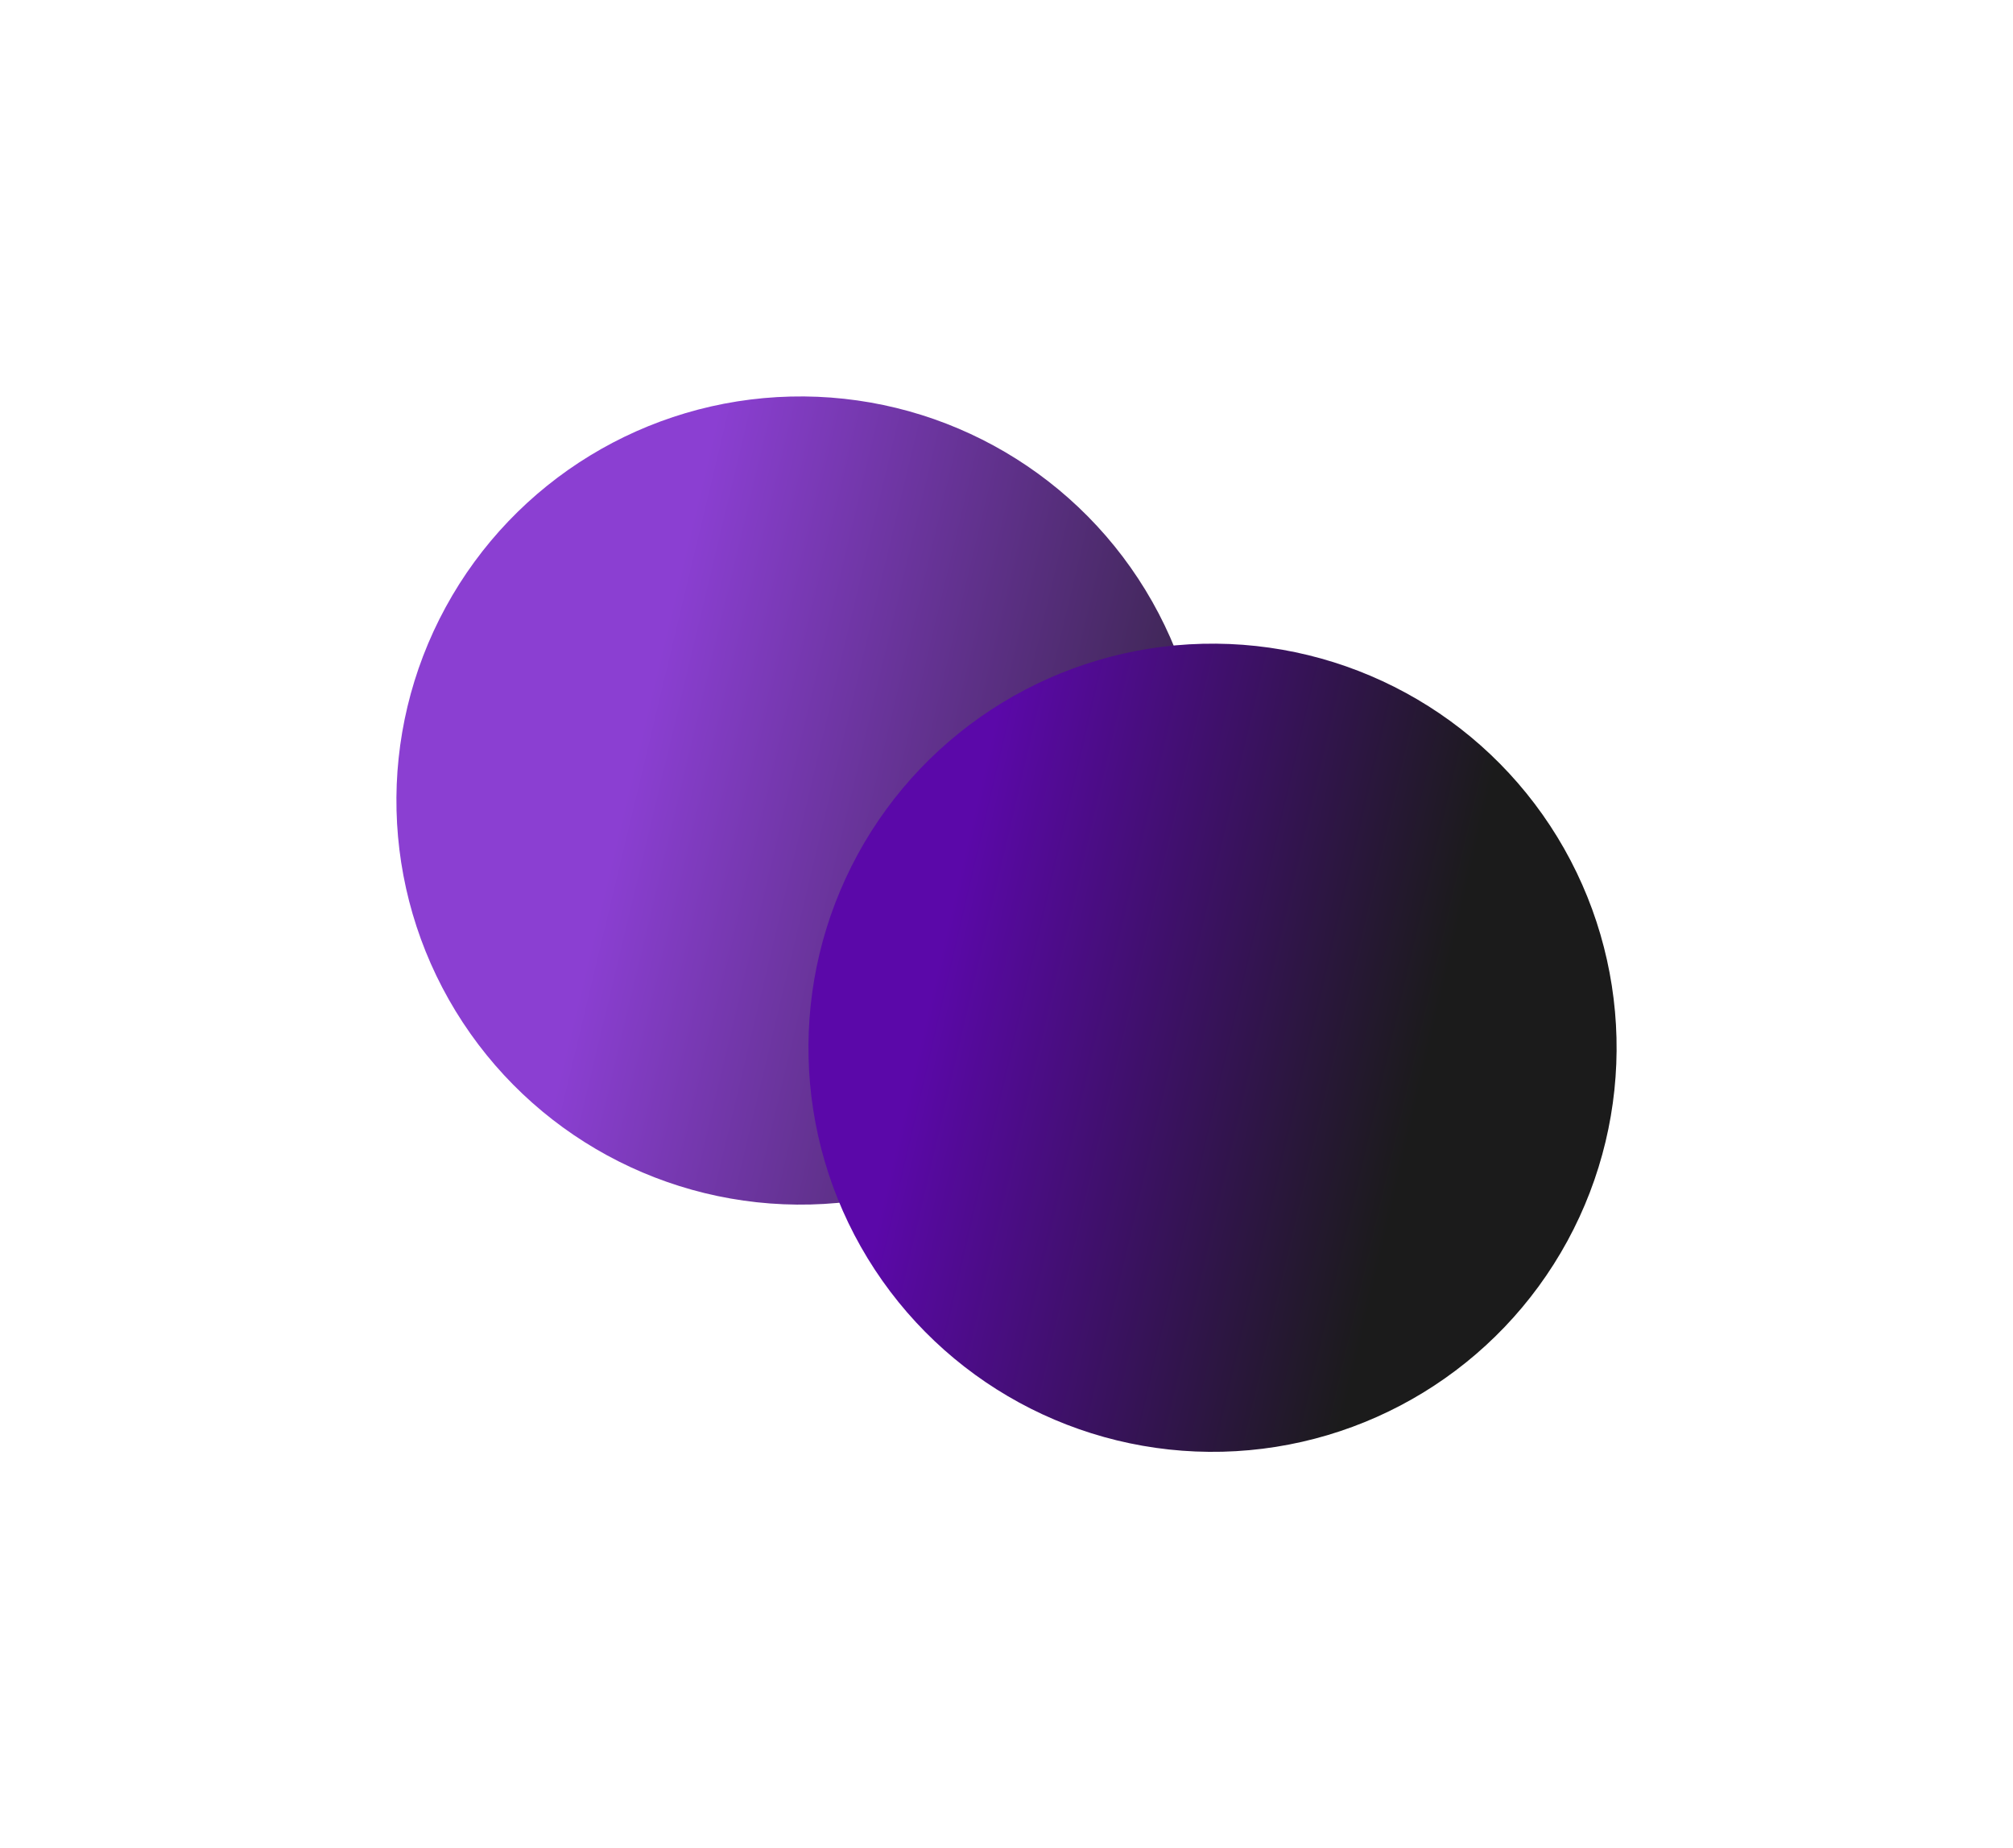 <svg width="1183" height="1086" viewBox="0 0 1183 1086" fill="none" xmlns="http://www.w3.org/2000/svg">
<g filter="url(#filter0_f_207_6)">
<circle cx="470.436" cy="470.436" r="237.471" transform="rotate(-31.413 470.436 470.436)" fill="url(#paint0_linear_207_6)"/>
</g>
<g filter="url(#filter1_f_207_6)">
<circle cx="712.58" cy="615.722" r="237.471" transform="rotate(-31.413 712.58 615.722)" fill="url(#paint1_linear_207_6)"/>
</g>
<defs>
<filter id="filter0_f_207_6" x="0.931" y="0.931" width="939.009" height="939.009" filterUnits="userSpaceOnUse" color-interpolation-filters="sRGB">
<feFlood flood-opacity="0" result="BackgroundImageFix"/>
<feBlend mode="normal" in="SourceGraphic" in2="BackgroundImageFix" result="shape"/>
<feGaussianBlur stdDeviation="116" result="effect1_foregroundBlur_207_6"/>
</filter>
<filter id="filter1_f_207_6" x="243.075" y="146.218" width="939.009" height="939.009" filterUnits="userSpaceOnUse" color-interpolation-filters="sRGB">
<feFlood flood-opacity="0" result="BackgroundImageFix"/>
<feBlend mode="normal" in="SourceGraphic" in2="BackgroundImageFix" result="shape"/>
<feGaussianBlur stdDeviation="116" result="effect1_foregroundBlur_207_6"/>
</filter>
<linearGradient id="paint0_linear_207_6" x1="292.559" y1="325.064" x2="696.35" y2="726.801" gradientUnits="userSpaceOnUse">
<stop offset="0.225" stop-color="#8B3FD2"/>
<stop offset="1" stop-color="#1B1B1B"/>
</linearGradient>
<linearGradient id="paint1_linear_207_6" x1="534.703" y1="470.351" x2="861.112" y2="791.794" gradientUnits="userSpaceOnUse">
<stop offset="0.132" stop-color="#5B08A9"/>
<stop offset="0.771" stop-color="#1B1B1B"/>
</linearGradient>
</defs>
</svg>
